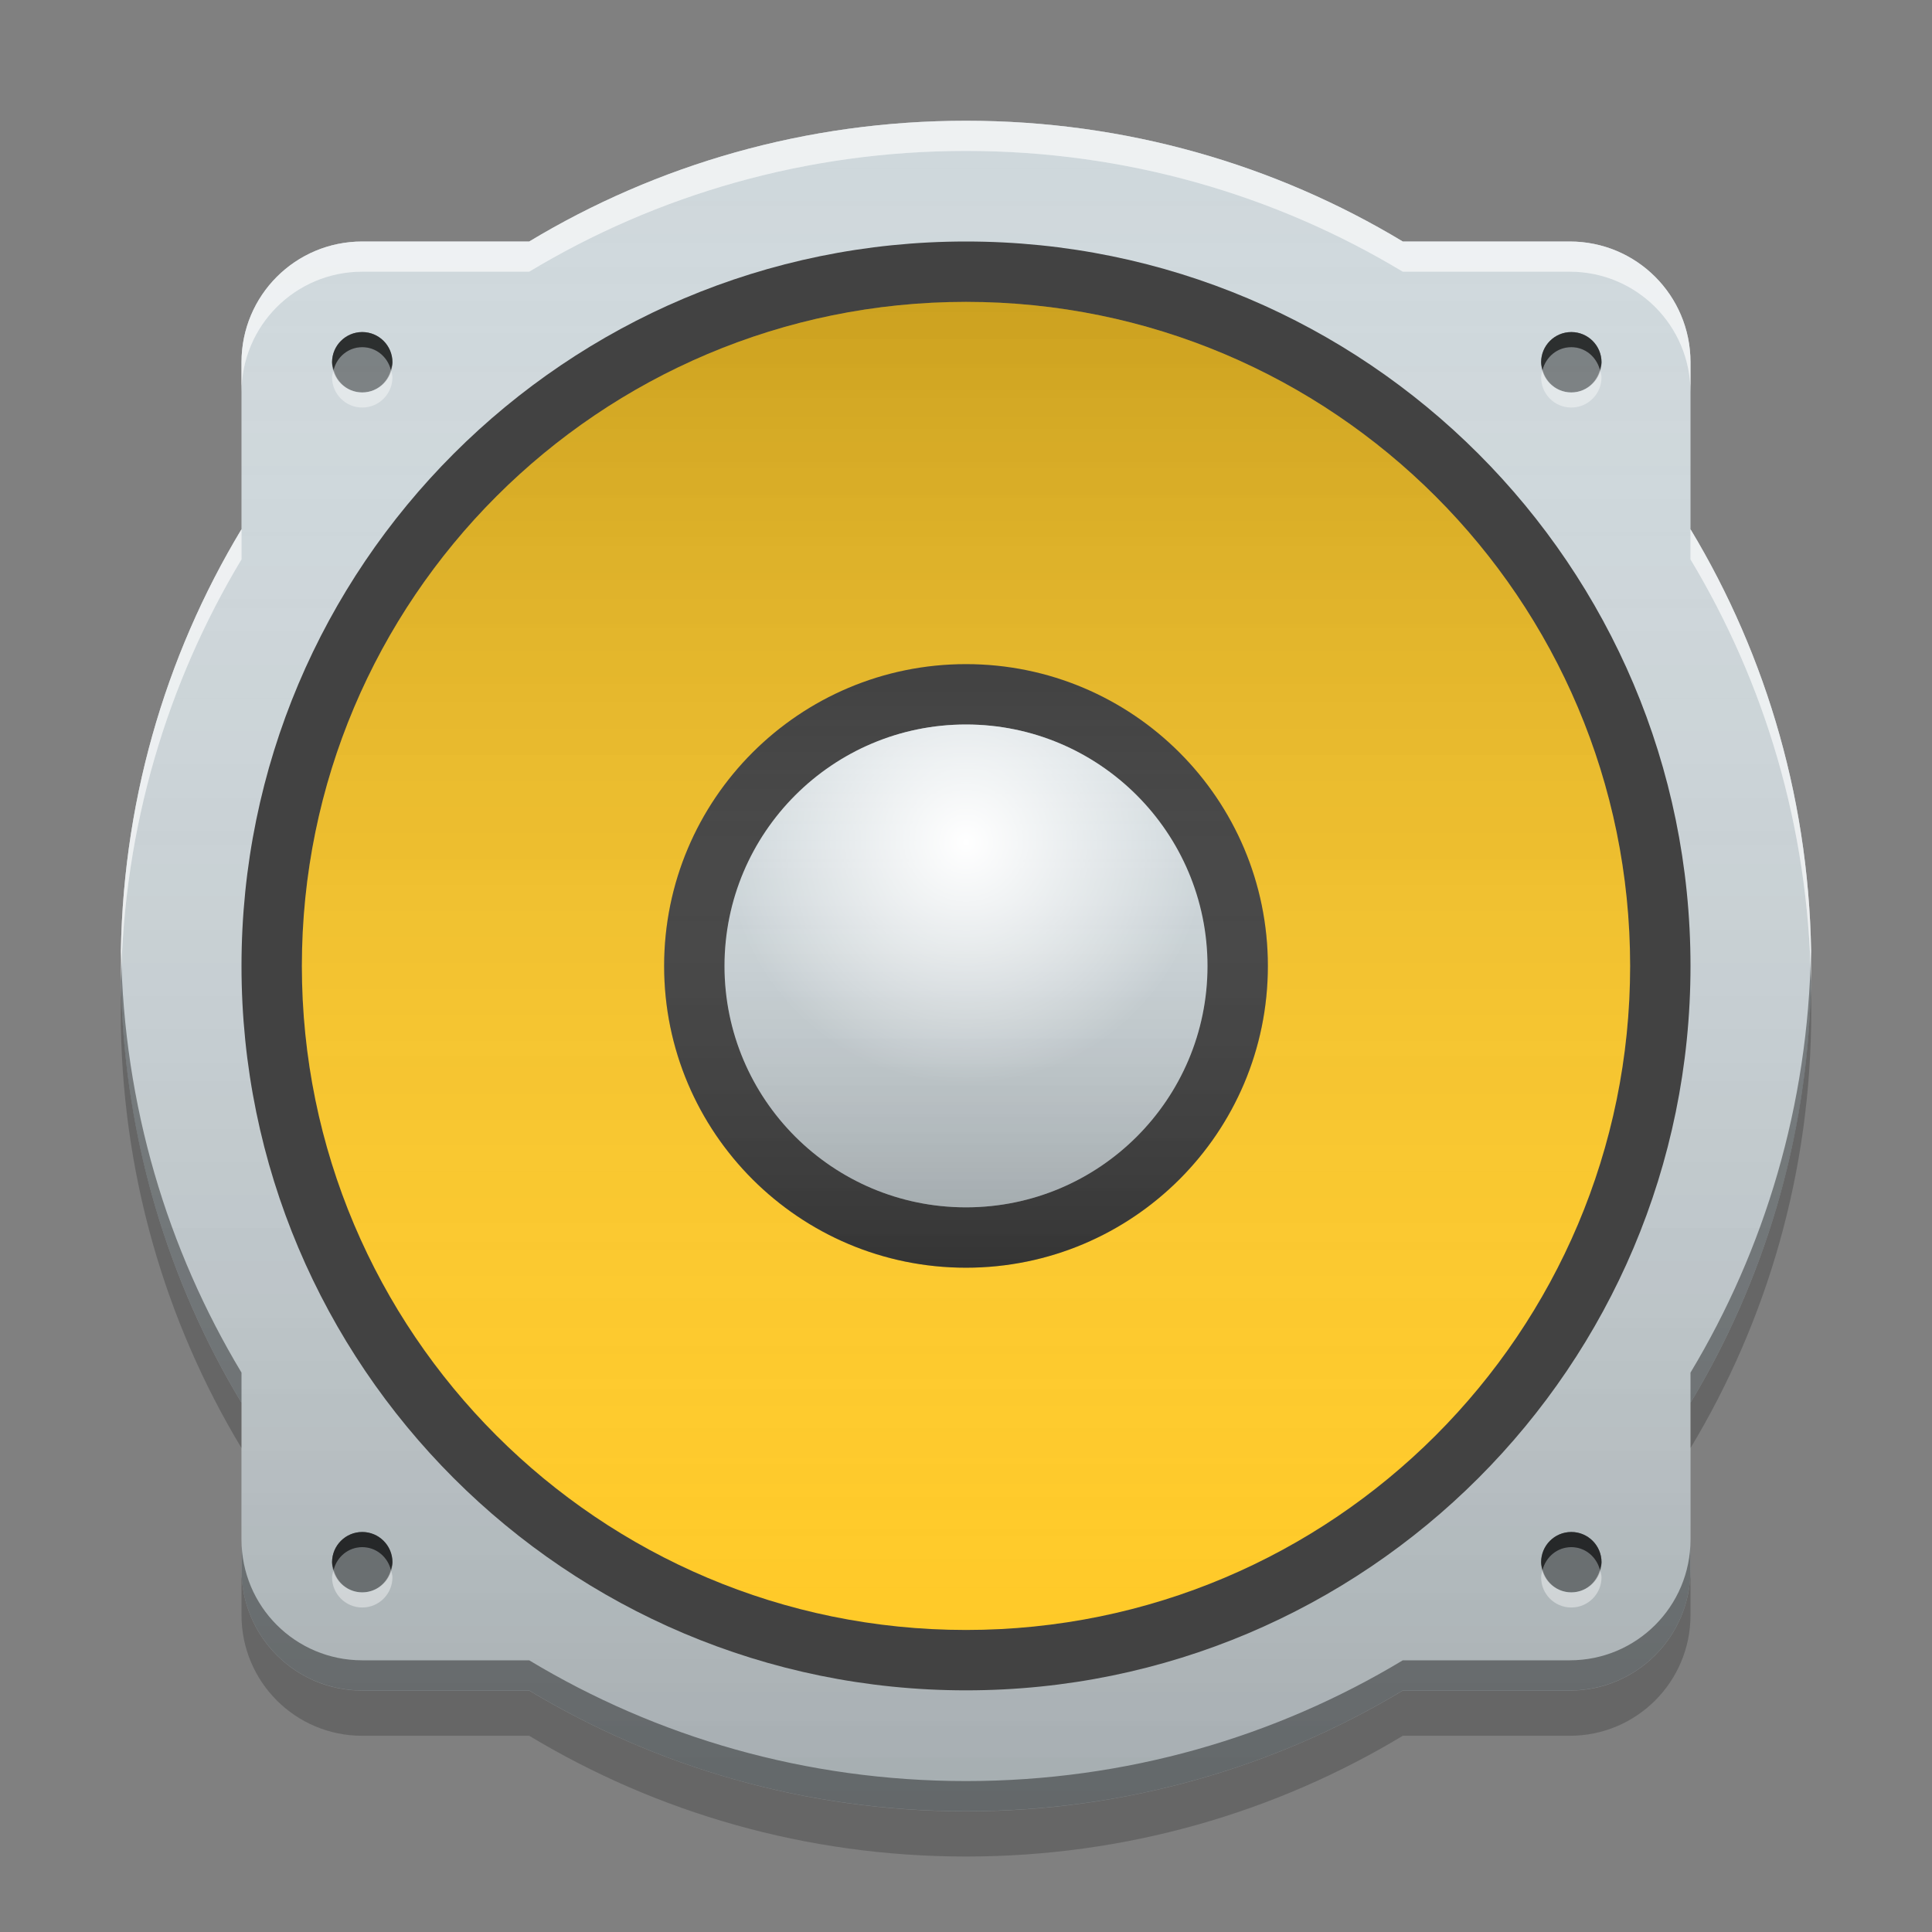 
<svg xmlns="http://www.w3.org/2000/svg" xmlns:xlink="http://www.w3.org/1999/xlink" width="48" height="48" viewBox="0 0 48 48" version="1.1">
<rect x="0" y="0" width="48" height="48" fill="#808080" stroke="none"/>
<defs>
<linearGradient id="linear0" gradientUnits="userSpaceOnUse" x1="33.867" y1="-199.125" x2="33.867" y2="-213.942" gradientTransform="matrix(2.835,0,0,2.835,-73.15,609.449)">
<stop offset="0" style="stop-color:rgb(0%,0%,0%);stop-opacity:0.2;"/>
<stop offset="1" style="stop-color:rgb(100%,100%,100%);stop-opacity:0;"/>
</linearGradient>
<linearGradient id="linear1" gradientUnits="userSpaceOnUse" x1="8.467" y1="-212.354" x2="8.467" y2="-200.712" gradientTransform="matrix(2.835,0,0,2.835,0,609.449)">
<stop offset="0" style="stop-color:rgb(0%,0%,0%);stop-opacity:0.2;"/>
<stop offset="1" style="stop-color:rgb(100%,100%,100%);stop-opacity:0;"/>
</linearGradient>
<linearGradient id="linear2" gradientUnits="userSpaceOnUse" x1="8.467" y1="-203.887" x2="8.467" y2="-209.179" gradientTransform="matrix(2.835,0,0,2.835,0,609.449)">
<stop offset="0" style="stop-color:rgb(0%,0%,0%);stop-opacity:0.2;"/>
<stop offset="1" style="stop-color:rgb(100%,100%,100%);stop-opacity:0;"/>
</linearGradient>
<linearGradient id="linear3" gradientUnits="userSpaceOnUse" x1="8.467" y1="-203.887" x2="8.467" y2="-209.179" gradientTransform="matrix(2.268,0,0,2.268,4.801,492.338)">
<stop offset="0" style="stop-color:rgb(0%,0%,0%);stop-opacity:0.2;"/>
<stop offset="1" style="stop-color:rgb(100%,100%,100%);stop-opacity:0;"/>
</linearGradient>
<radialGradient id="radial0" gradientUnits="userSpaceOnUse" cx="8.467" cy="-207.592" fx="8.467" fy="-207.592" r="2.117" gradientTransform="matrix(2.835,0,0,2.835,0,609.449)">
<stop offset="0" style="stop-color:rgb(100%,100%,100%);stop-opacity:1;"/>
<stop offset="1" style="stop-color:rgb(100%,100%,100%);stop-opacity:0;"/>
</radialGradient>
</defs>
<g id="surface1">
<path style=" stroke:none;fill-rule:nonzero;fill:rgb(81.176%,84.706%,86.275%);fill-opacity:1;" d="M 24 3 C 20.023 3 16.312 4.094 13.148 6 L 9 6 C 7.34 6 6 7.34 6 9 L 6 13.148 C 4.094 16.312 3 20.023 3 24 C 3 27.977 4.094 31.688 6 34.852 L 6 39 C 6 40.66 7.34 42 9 42 L 13.148 42 C 16.312 43.906 20.023 45 24 45 C 27.977 45 31.688 43.906 34.852 42 L 39 42 C 40.66 42 42 40.66 42 39 L 42 34.852 C 43.906 31.688 45 27.977 45 24 C 45 20.023 43.906 16.312 42 13.148 L 42 9 C 42 7.34 40.66 6 39 6 L 34.852 6 C 31.688 4.094 27.977 3 24 3 Z M 24 3 "/>
<path style=" stroke:none;fill-rule:nonzero;fill:url(#linear0);" d="M 24 3 C 20.023 3 16.312 4.094 13.148 6 L 9 6 C 7.34 6 6 7.34 6 9 L 6 13.148 C 4.094 16.312 3 20.023 3 24 C 3 27.977 4.094 31.688 6 34.852 L 6 39 C 6 40.66 7.34 42 9 42 L 13.148 42 C 16.312 43.906 20.023 45 24 45 C 27.977 45 31.688 43.906 34.852 42 L 39 42 C 40.66 42 42 40.66 42 39 L 42 34.852 C 43.906 31.688 45 27.977 45 24 C 45 20.023 43.906 16.312 42 13.148 L 42 9 C 42 7.34 40.66 6 39 6 L 34.852 6 C 31.688 4.094 27.977 3 24 3 Z M 24 3 "/>
<path style=" stroke:none;fill-rule:nonzero;fill:rgb(25.882%,25.882%,25.882%);fill-opacity:1;" d="M 24 6 C 33.941 6 42 14.059 42 24 C 42 33.938 33.941 41.996 24 41.996 C 14.059 41.996 6 33.938 6 24 C 6 14.059 14.059 6 24 6 Z M 24 6 "/>
<path style=" stroke:none;fill-rule:nonzero;fill:rgb(100%,79.216%,15.686%);fill-opacity:1;" d="M 24 7.5 C 33.113 7.5 40.5 14.887 40.5 24 C 40.5 33.109 33.113 40.496 24 40.496 C 14.887 40.496 7.5 33.109 7.5 24 C 7.5 14.887 14.887 7.5 24 7.5 Z M 24 7.5 "/>
<path style=" stroke:none;fill-rule:nonzero;fill:url(#linear1);" d="M 24 7.5 C 33.113 7.5 40.5 14.887 40.5 24 C 40.5 33.113 33.113 40.5 24 40.5 C 14.887 40.5 7.5 33.113 7.5 24 C 7.5 14.887 14.887 7.5 24 7.5 Z M 24 7.5 "/>
<path style=" stroke:none;fill-rule:nonzero;fill:rgb(25.882%,25.882%,25.882%);fill-opacity:1;" d="M 24 16.5 C 28.141 16.5 31.5 19.855 31.5 24 C 31.5 28.141 28.141 31.496 24 31.496 C 19.859 31.496 16.5 28.141 16.5 24 C 16.5 19.855 19.859 16.5 24 16.5 Z M 24 16.5 "/>
<path style=" stroke:none;fill-rule:nonzero;fill:url(#linear2);" d="M 24 16.5 C 28.141 16.5 31.5 19.855 31.5 24 C 31.5 28.141 28.141 31.496 24 31.496 C 19.859 31.496 16.5 28.141 16.5 24 C 16.5 19.855 19.859 16.5 24 16.5 Z M 24 16.5 "/>
<path style=" stroke:none;fill-rule:nonzero;fill:rgb(81.176%,84.706%,86.275%);fill-opacity:1;" d="M 24 18 C 27.312 18 30 20.688 30 24 C 30 27.312 27.312 29.996 24 29.996 C 20.688 29.996 18 27.312 18 24 C 18 20.688 20.688 18 24 18 Z M 24 18 "/>
<path style=" stroke:none;fill-rule:nonzero;fill:url(#linear3);" d="M 24 18 C 27.312 18 30 20.688 30 24 C 30 27.312 27.312 29.996 24 29.996 C 20.688 29.996 18 27.312 18 24 C 18 20.688 20.688 18 24 18 Z M 24 18 "/>
<path style=" stroke:none;fill-rule:nonzero;fill:rgb(0%,0%,0%);fill-opacity:0.4;" d="M 9 8.25 C 8.586 8.25 8.25 8.586 8.25 9 C 8.25 9.066 8.273 9.125 8.289 9.188 C 8.371 8.867 8.652 8.625 9 8.625 C 9.348 8.625 9.629 8.867 9.711 9.188 C 9.727 9.125 9.75 9.066 9.75 9 C 9.75 8.586 9.414 8.25 9 8.25 Z M 9 8.25 "/>
<path style=" stroke:none;fill-rule:nonzero;fill:rgb(0%,0%,0%);fill-opacity:0.4;" d="M 9 8.25 C 9.414 8.25 9.75 8.586 9.75 9 C 9.75 9.414 9.414 9.75 9 9.75 C 8.586 9.75 8.25 9.414 8.25 9 C 8.25 8.586 8.586 8.25 9 8.25 Z M 9 8.25 "/>
<path style=" stroke:none;fill-rule:nonzero;fill:rgb(100%,100%,100%);fill-opacity:0.4;" d="M 9 10.125 C 8.586 10.125 8.25 9.789 8.25 9.375 C 8.25 9.309 8.273 9.25 8.289 9.188 C 8.371 9.508 8.652 9.75 9 9.75 C 9.348 9.75 9.629 9.508 9.711 9.188 C 9.727 9.25 9.75 9.309 9.75 9.375 C 9.75 9.789 9.414 10.125 9 10.125 Z M 9 10.125 "/>
<path style=" stroke:none;fill-rule:nonzero;fill:rgb(0%,0%,0%);fill-opacity:0.4;" d="M 9 8.25 C 8.586 8.25 8.25 8.586 8.25 9 C 8.25 9.066 8.273 9.125 8.289 9.188 C 8.371 8.867 8.652 8.625 9 8.625 C 9.348 8.625 9.629 8.867 9.711 9.188 C 9.727 9.125 9.75 9.066 9.75 9 C 9.75 8.586 9.414 8.25 9 8.25 Z M 9 8.25 "/>
<path style=" stroke:none;fill-rule:nonzero;fill:rgb(0%,0%,0%);fill-opacity:0.4;" d="M 39.039 8.25 C 38.621 8.25 38.289 8.586 38.289 9 C 38.289 9.066 38.309 9.125 38.324 9.188 C 38.41 8.867 38.688 8.625 39.039 8.625 C 39.387 8.625 39.664 8.867 39.75 9.188 C 39.766 9.125 39.789 9.066 39.789 9 C 39.789 8.586 39.453 8.25 39.039 8.25 Z M 39.039 8.25 "/>
<path style=" stroke:none;fill-rule:nonzero;fill:rgb(0%,0%,0%);fill-opacity:0.4;" d="M 39.039 8.25 C 39.453 8.25 39.789 8.586 39.789 9 C 39.789 9.414 39.453 9.75 39.039 9.75 C 38.625 9.75 38.289 9.414 38.289 9 C 38.289 8.586 38.625 8.25 39.039 8.25 Z M 39.039 8.25 "/>
<path style=" stroke:none;fill-rule:nonzero;fill:rgb(100%,100%,100%);fill-opacity:0.4;" d="M 39.039 10.125 C 38.621 10.125 38.289 9.789 38.289 9.375 C 38.289 9.309 38.309 9.25 38.324 9.188 C 38.41 9.508 38.688 9.75 39.039 9.75 C 39.387 9.75 39.664 9.508 39.75 9.188 C 39.766 9.25 39.789 9.309 39.789 9.375 C 39.789 9.789 39.453 10.125 39.039 10.125 Z M 39.039 10.125 "/>
<path style=" stroke:none;fill-rule:nonzero;fill:rgb(0%,0%,0%);fill-opacity:0.4;" d="M 39.039 8.25 C 38.621 8.25 38.289 8.586 38.289 9 C 38.289 9.066 38.309 9.125 38.324 9.188 C 38.41 8.867 38.688 8.625 39.039 8.625 C 39.387 8.625 39.664 8.867 39.75 9.188 C 39.766 9.125 39.789 9.066 39.789 9 C 39.789 8.586 39.453 8.25 39.039 8.25 Z M 39.039 8.25 "/>
<path style=" stroke:none;fill-rule:nonzero;fill:rgb(0%,0%,0%);fill-opacity:0.4;" d="M 9 38.062 C 8.586 38.062 8.25 38.398 8.25 38.812 C 8.25 38.879 8.273 38.938 8.289 39 C 8.371 38.68 8.652 38.438 9 38.438 C 9.348 38.438 9.629 38.68 9.711 39 C 9.727 38.938 9.75 38.879 9.75 38.812 C 9.75 38.398 9.414 38.062 9 38.062 Z M 9 38.062 "/>
<path style=" stroke:none;fill-rule:nonzero;fill:rgb(0%,0%,0%);fill-opacity:0.4;" d="M 9 38.062 C 9.414 38.062 9.75 38.398 9.75 38.812 C 9.75 39.227 9.414 39.562 9 39.562 C 8.586 39.562 8.25 39.227 8.25 38.812 C 8.25 38.398 8.586 38.062 9 38.062 Z M 9 38.062 "/>
<path style=" stroke:none;fill-rule:nonzero;fill:rgb(100%,100%,100%);fill-opacity:0.4;" d="M 9 39.938 C 8.586 39.938 8.25 39.602 8.25 39.188 C 8.25 39.121 8.273 39.062 8.289 39 C 8.371 39.32 8.652 39.562 9 39.562 C 9.348 39.562 9.629 39.32 9.711 39 C 9.727 39.062 9.75 39.121 9.75 39.188 C 9.75 39.602 9.414 39.938 9 39.938 Z M 9 39.938 "/>
<path style=" stroke:none;fill-rule:nonzero;fill:rgb(0%,0%,0%);fill-opacity:0.4;" d="M 9 38.062 C 8.586 38.062 8.25 38.398 8.25 38.812 C 8.25 38.879 8.273 38.938 8.289 39 C 8.371 38.68 8.652 38.438 9 38.438 C 9.348 38.438 9.629 38.68 9.711 39 C 9.727 38.938 9.75 38.879 9.75 38.812 C 9.75 38.398 9.414 38.062 9 38.062 Z M 9 38.062 "/>
<path style=" stroke:none;fill-rule:nonzero;fill:rgb(0%,0%,0%);fill-opacity:0.4;" d="M 39.039 38.062 C 38.621 38.062 38.289 38.398 38.289 38.812 C 38.289 38.879 38.309 38.938 38.324 39 C 38.41 38.68 38.688 38.438 39.039 38.438 C 39.387 38.438 39.664 38.68 39.75 39 C 39.766 38.938 39.789 38.879 39.789 38.812 C 39.789 38.398 39.453 38.062 39.039 38.062 Z M 39.039 38.062 "/>
<path style=" stroke:none;fill-rule:nonzero;fill:rgb(0%,0%,0%);fill-opacity:0.4;" d="M 39.039 38.062 C 39.453 38.062 39.789 38.398 39.789 38.812 C 39.789 39.227 39.453 39.562 39.039 39.562 C 38.625 39.562 38.289 39.227 38.289 38.812 C 38.289 38.398 38.625 38.062 39.039 38.062 Z M 39.039 38.062 "/>
<path style=" stroke:none;fill-rule:nonzero;fill:rgb(100%,100%,100%);fill-opacity:0.4;" d="M 39.039 39.938 C 38.621 39.938 38.289 39.602 38.289 39.188 C 38.289 39.121 38.309 39.062 38.324 39 C 38.41 39.32 38.688 39.562 39.039 39.562 C 39.387 39.562 39.664 39.32 39.75 39 C 39.766 39.062 39.789 39.121 39.789 39.188 C 39.789 39.602 39.453 39.938 39.039 39.938 Z M 39.039 39.938 "/>
<path style=" stroke:none;fill-rule:nonzero;fill:rgb(0%,0%,0%);fill-opacity:0.4;" d="M 39.039 38.062 C 38.621 38.062 38.289 38.398 38.289 38.812 C 38.289 38.879 38.309 38.938 38.324 39 C 38.41 38.68 38.688 38.438 39.039 38.438 C 39.387 38.438 39.664 38.68 39.75 39 C 39.766 38.938 39.789 38.879 39.789 38.812 C 39.789 38.398 39.453 38.062 39.039 38.062 Z M 39.039 38.062 "/>
<path style=" stroke:none;fill-rule:nonzero;fill:rgb(100%,100%,100%);fill-opacity:0.4;" d="M 24 3 C 20.023 3 16.312 4.094 13.148 6 L 9 6 C 7.34 6 6 7.34 6 9 L 6 9.75 C 6 8.09 7.34 6.75 9 6.75 L 13.148 6.75 C 16.312 4.844 20.023 3.75 24 3.75 C 27.977 3.75 31.688 4.844 34.852 6.75 L 39 6.75 C 40.66 6.75 42 8.09 42 9.75 L 42 9 C 42 7.34 40.66 6 39 6 L 34.852 6 C 31.688 4.094 27.977 3 24 3 Z M 6 13.148 C 4.094 16.312 3 20.023 3 24 C 3 24.125 3.004 24.25 3.008 24.375 C 3.074 20.539 4.156 16.965 6 13.898 Z M 42 13.148 L 42 13.898 C 43.844 16.965 44.926 20.539 44.992 24.375 C 44.996 24.25 45 24.125 45 24 C 45 20.023 43.906 16.312 42 13.148 Z M 42 13.148 "/>
<path style=" stroke:none;fill-rule:nonzero;fill:rgb(0%,0%,0%);fill-opacity:0.4;" d="M 24 45 C 20.023 45 16.312 43.906 13.148 42 L 9 42 C 7.34 42 6 40.66 6 39 L 6 38.25 C 6 39.91 7.34 41.25 9 41.25 L 13.148 41.25 C 16.312 43.156 20.023 44.25 24 44.25 C 27.977 44.25 31.688 43.156 34.852 41.25 L 39 41.25 C 40.66 41.25 42 39.91 42 38.25 L 42 39 C 42 40.66 40.66 42 39 42 L 34.852 42 C 31.688 43.906 27.977 45 24 45 Z M 6 34.852 C 4.094 31.688 3 27.977 3 24 C 3 23.875 3.004 23.75 3.008 23.625 C 3.074 27.461 4.156 31.035 6 34.102 Z M 42 34.852 L 42 34.102 C 43.844 31.035 44.926 27.461 44.992 23.625 C 44.996 23.75 45 23.875 45 24 C 45 27.977 43.906 31.688 42 34.852 Z M 42 34.852 "/>
<path style=" stroke:none;fill-rule:nonzero;fill:rgb(100%,100%,100%);fill-opacity:0.4;" d="M 24 3 C 20.023 3 16.312 4.094 13.148 6 L 9 6 C 7.34 6 6 7.34 6 9 L 6 9.75 C 6 8.09 7.34 6.75 9 6.75 L 13.148 6.75 C 16.312 4.844 20.023 3.75 24 3.75 C 27.977 3.75 31.688 4.844 34.852 6.75 L 39 6.75 C 40.66 6.75 42 8.09 42 9.75 L 42 9 C 42 7.34 40.66 6 39 6 L 34.852 6 C 31.688 4.094 27.977 3 24 3 Z M 6 13.148 C 4.094 16.312 3 20.023 3 24 C 3 24.125 3.004 24.25 3.008 24.375 C 3.074 20.539 4.156 16.965 6 13.898 Z M 42 13.148 L 42 13.898 C 43.844 16.965 44.926 20.539 44.992 24.375 C 44.996 24.25 45 24.125 45 24 C 45 20.023 43.906 16.312 42 13.148 Z M 42 13.148 "/>
<path style=" stroke:none;fill-rule:nonzero;fill:rgb(0%,0%,0%);fill-opacity:0.2;" d="M 3.012 24.562 C 3.004 24.75 3 24.938 3 25.125 C 3 29.102 4.094 32.812 6 35.977 L 6 34.852 C 4.184 31.84 3.109 28.328 3.012 24.562 Z M 44.988 24.562 C 44.891 28.328 43.816 31.84 42 34.852 L 42 35.977 C 43.906 32.812 45 29.102 45 25.125 C 45 24.938 44.996 24.75 44.988 24.562 Z M 6 39.004 L 6 40.125 C 6 41.785 7.34 43.125 9 43.125 L 13.148 43.125 C 16.312 45.031 20.023 46.125 24 46.125 C 27.977 46.125 31.688 45.031 34.852 43.125 L 39 43.125 C 40.66 43.125 42 41.785 42 40.125 L 42 39.004 C 42 40.664 40.66 42.004 39 42.004 L 34.852 42.004 C 31.688 43.906 27.977 45.004 24 45.004 C 20.023 45.004 16.312 43.906 13.148 42.004 L 9 42.004 C 7.34 42.004 6 40.664 6 39.004 Z M 6 39.004 "/>
<path style=" stroke:none;fill-rule:nonzero;fill:url(#radial0);" d="M 24 18 C 27.312 18 30 20.688 30 24 C 30 27.312 27.312 30 24 30 C 20.688 30 18 27.312 18 24 C 18 20.688 20.688 18 24 18 Z M 24 18 "/>
</g>
</svg>
